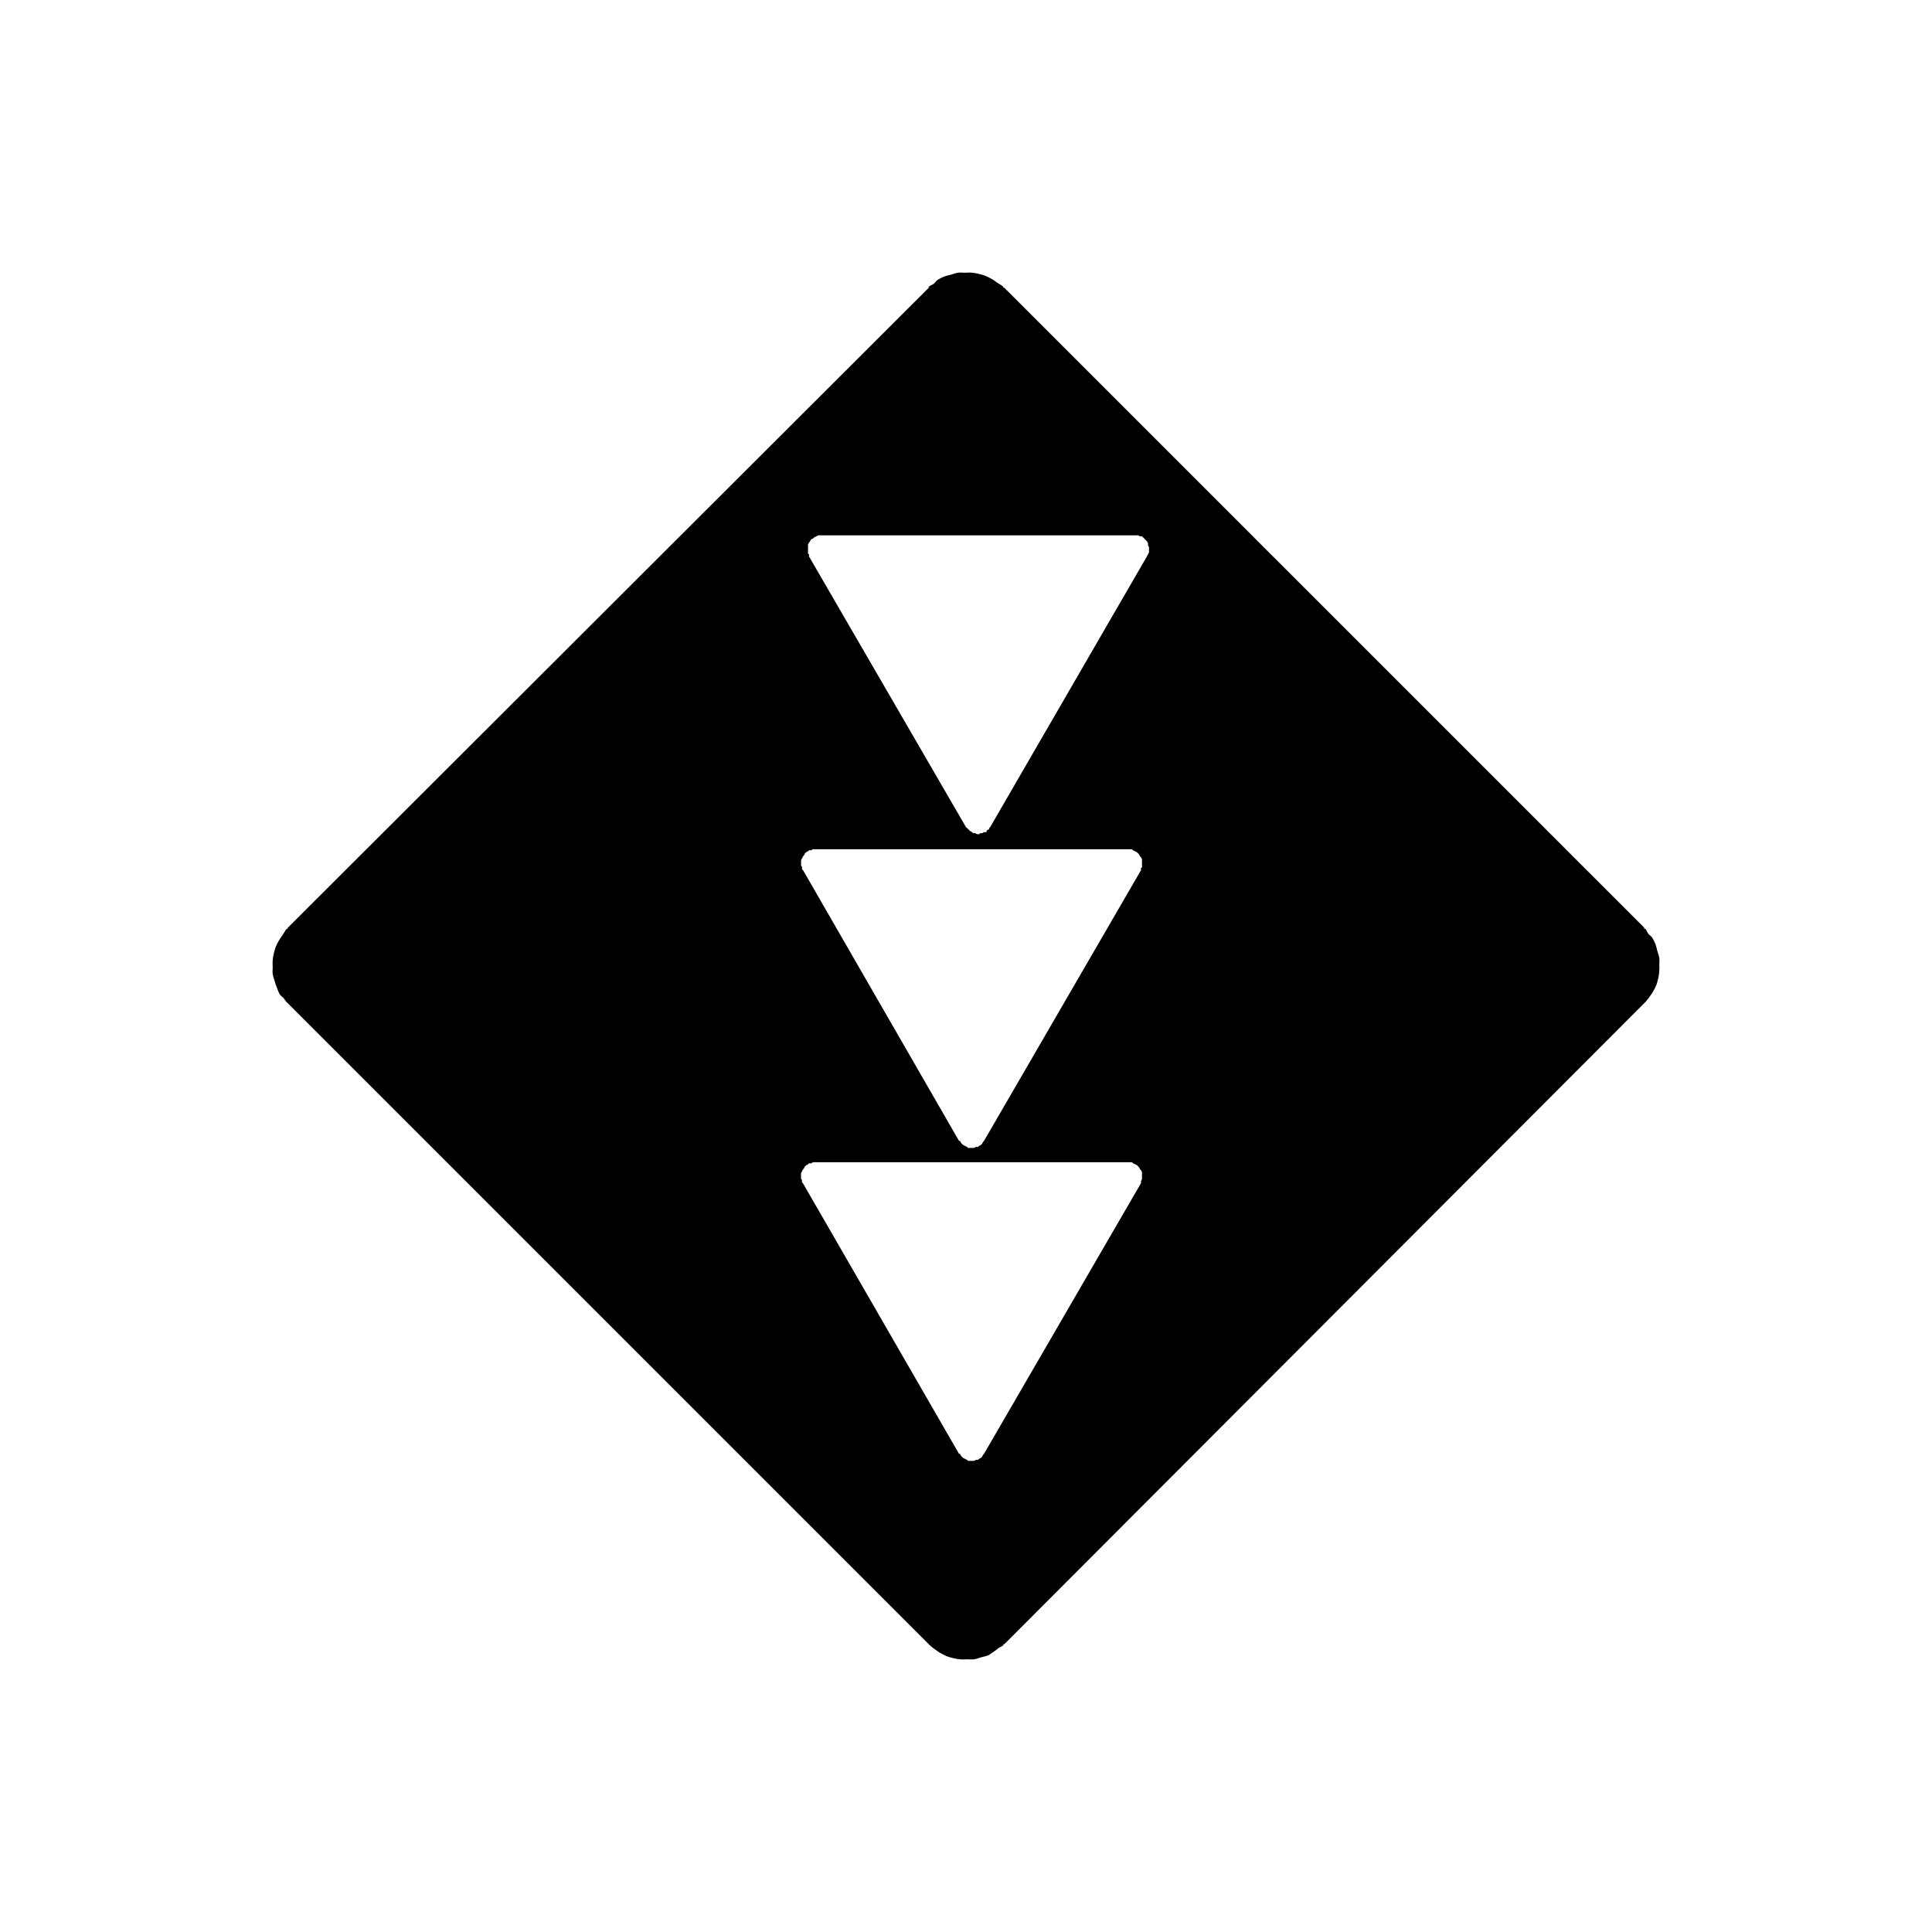 <svg
   xmlns="http://www.w3.org/2000/svg"
   xmlns:xlink="http://www.w3.org/1999/xlink"  
   version="1.1"
   width="60"
   height="60">

    <path d="m 29.75,8.469 c -0.072,0.011 -0.149,0.041 -0.219,0.062 -0.07,0.019 -0.152,0.033 -0.219,0.062 -0.065,0.03 -0.126,0.055 -0.188,0.094 -0.05,0.03 -0.078,0.089 -0.125,0.125 -0.046,0.036 -0.114,0.053 -0.156,0.094 -0.005,0.005 0.004,0.026 0,0.031 l -19.906,19.875 0,0.031 -0.031,0 c -0.05,0.052 -0.082,0.128 -0.125,0.188 -0.043,0.058 -0.09,0.124 -0.125,0.188 -0.035,0.063 -0.068,0.12 -0.094,0.188 -0.027,0.068 -0.046,0.148 -0.062,0.219 -0.017,0.071 -0.023,0.116 -0.031,0.188 -0.007,0.072 -0.003,0.146 0,0.219 0.001,0.072 -0.011,0.147 0,0.219 0.011,0.071 0.041,0.15 0.062,0.219 0.02,0.07 0.033,0.121 0.062,0.188 0.029,0.067 0.056,0.157 0.094,0.219 0.03,0.051 0.09,0.078 0.125,0.125 0.036,0.046 0.053,0.083 0.094,0.125 L 8.938,31.156 28.844,51.062 28.875,51.094 c 0.052,0.05 0.098,0.082 0.156,0.125 0.058,0.042 0.123,0.091 0.188,0.125 0.062,0.036 0.12,0.068 0.188,0.094 0.068,0.026 0.148,0.046 0.219,0.062 0.071,0.016 0.116,0.024 0.188,0.031 0.073,0.008 0.146,0.002 0.219,0 0.073,-0.001 0.147,0.011 0.219,0 0.072,-0.011 0.149,-0.042 0.219,-0.062 0.07,-0.02 0.152,-0.033 0.219,-0.062 0.065,-0.03 0.126,-0.087 0.188,-0.125 0.05,-0.031 0.078,-0.058 0.125,-0.094 0.046,-0.036 0.114,-0.053 0.156,-0.094 0.005,-0.005 -0.004,-0.026 0,-0.031 0.005,-0.004 0.026,0.005 0.031,0 L 51.062,31.156 51.094,31.125 c 0.05,-0.052 0.082,-0.098 0.125,-0.156 0.043,-0.058 0.09,-0.124 0.125,-0.188 0.035,-0.063 0.068,-0.12 0.094,-0.188 0.027,-0.068 0.046,-0.148 0.062,-0.219 0.017,-0.07 0.024,-0.147 0.031,-0.219 0.008,-0.073 0.003,-0.116 0,-0.188 -0.001,-0.073 0.011,-0.148 0,-0.219 -0.011,-0.072 -0.041,-0.149 -0.062,-0.219 -0.019,-0.07 -0.033,-0.152 -0.062,-0.219 -0.029,-0.067 -0.056,-0.126 -0.094,-0.188 -0.031,-0.05 -0.089,-0.079 -0.125,-0.125 -0.035,-0.046 -0.053,-0.114 -0.094,-0.156 l -0.031,0 0,-0.031 -19.875,-19.875 -0.031,0 0,-0.031 c -0.052,-0.05 -0.129,-0.083 -0.188,-0.125 -0.058,-0.043 -0.123,-0.091 -0.188,-0.125 C 30.718,8.62 30.661,8.589 30.594,8.562 30.526,8.537 30.446,8.516 30.375,8.5 c -0.071,-0.017 -0.116,-0.024 -0.188,-0.031 -0.073,-0.007 -0.146,-0.002 -0.219,0 -0.073,0.002 -0.147,-0.011 -0.219,0 z M 25.406,16.625 c 0.018,-0.005 0.012,0.003 0.031,0 0.019,-0.003 0.044,8.18e-4 0.062,0 l 0.031,0 9.719,0 c 0.016,0 0.047,-0.002 0.062,0 0.016,0.003 0.017,-0.004 0.031,0 0.019,0.005 0.044,0.025 0.062,0.031 0.018,0.006 0.045,-0.01 0.062,0 0.017,0.009 0.016,0.021 0.031,0.031 0.016,0.011 0.049,0.049 0.062,0.062 0.014,0.013 0.019,0.016 0.031,0.031 0.012,0.015 0.021,0.014 0.031,0.031 0.011,0.016 0.023,0.044 0.031,0.062 0.007,0.017 -0.006,0.044 0,0.062 0.005,0.019 0.028,0.044 0.031,0.062 0.003,0.02 0,0.012 0,0.031 8.18e-4,0.019 0.002,0.044 0,0.062 -0.002,0.02 0.005,0.044 0,0.062 -0.004,0.019 -0.025,0.044 -0.031,0.062 -0.007,0.018 -0.022,0.046 -0.031,0.062 L 30.75,25.688 c -0.007,0.013 -0.022,0.019 -0.031,0.031 -0.01,0.012 0.011,0.02 0,0.031 -0.014,0.014 -0.048,0.019 -0.062,0.031 -0.015,0.012 -0.015,0.052 -0.031,0.062 -0.016,0.01 -0.045,-0.008 -0.062,0 -0.018,0.007 -0.044,0.026 -0.062,0.031 -0.019,0.006 -0.044,-0.003 -0.062,0 -0.02,0.003 -0.012,0.031 -0.031,0.031 -0.019,8.18e-4 -0.044,0.002 -0.062,0 -0.02,-0.003 -0.044,-0.026 -0.062,-0.031 -0.019,-0.005 -0.044,0.007 -0.062,0 -0.018,-0.006 -0.015,-0.021 -0.031,-0.031 -0.017,-0.009 -0.047,-0.02 -0.062,-0.031 -0.016,-0.011 -0.018,-0.018 -0.031,-0.031 -0.015,-0.013 -0.05,-0.048 -0.062,-0.062 C 30.019,25.704 30.01,25.704 30,25.688 l -4.875,-8.406 c -0.008,-0.013 0.006,-0.048 0,-0.062 -0.006,-0.015 -0.027,-0.016 -0.031,-0.031 -0.006,-0.018 0.003,-0.043 0,-0.062 -0.003,-0.019 0,-0.043 0,-0.062 -8.18e-4,-0.019 -0.002,-0.044 0,-0.062 0.003,-0.02 -0.004,-0.012 0,-0.031 0.005,-0.019 -0.006,-0.044 0,-0.062 0.007,-0.017 0.022,-0.045 0.031,-0.062 0.009,-0.016 0.02,-0.016 0.031,-0.031 0.011,-0.016 0.017,-0.049 0.031,-0.062 0.013,-0.014 0.048,-0.019 0.062,-0.031 0.016,-0.012 0.015,-0.021 0.031,-0.031 0.016,-0.011 0.044,-0.024 0.062,-0.031 0.017,-0.008 0.044,-0.026 0.062,-0.031 z M 25.25,26.375 c 0.019,-0.003 0.044,8.18e-4 0.062,0 l 9.719,0 0.031,0 c 0.016,0 0.016,-0.002 0.031,0 0.016,0.003 0.048,-0.004 0.062,0 0.019,0.005 0.013,0.025 0.031,0.031 0.018,0.006 0.045,0.021 0.062,0.031 0.017,0.009 0.047,0.021 0.062,0.031 0.016,0.011 0.017,0.017 0.031,0.031 0.014,0.013 0.019,0.016 0.031,0.031 0.012,0.015 0.021,0.045 0.031,0.062 0.011,0.016 0.023,0.013 0.031,0.031 0.007,0.017 0.026,0.044 0.031,0.062 0.005,0.019 -0.003,0.044 0,0.062 0.003,0.02 0,0.043 0,0.062 8.18e-4,0.019 0.002,0.044 0,0.062 -0.002,0.02 0.005,0.044 0,0.062 -0.004,0.019 -0.025,0.013 -0.031,0.031 -0.007,0.018 0.009,0.046 0,0.062 l -4.875,8.406 c -0.007,0.013 -0.022,0.019 -0.031,0.031 -0.01,0.012 -0.021,0.051 -0.031,0.062 -0.014,0.014 -0.017,0.019 -0.031,0.031 -0.015,0.012 -0.046,0.021 -0.062,0.031 -0.016,0.01 -0.014,0.023 -0.031,0.031 -0.018,0.007 -0.044,-0.005 -0.062,0 -0.019,0.006 -0.044,0.028 -0.062,0.031 -0.02,0.003 -0.043,0 -0.062,0 -0.019,8.18e-4 -0.044,0.002 -0.062,0 -0.02,-0.003 -0.044,0.005 -0.062,0 -0.019,-0.005 -0.013,-0.024 -0.031,-0.031 -0.018,-0.006 -0.046,-0.021 -0.062,-0.031 -0.017,-0.009 -0.047,-0.02 -0.062,-0.031 -0.016,-0.011 -0.018,-0.018 -0.031,-0.031 -0.015,-0.013 -0.019,-0.017 -0.031,-0.031 -0.012,-0.015 -0.021,-0.046 -0.031,-0.062 l -0.031,0 -4.844,-8.406 c -0.008,-0.013 -0.026,-0.017 -0.031,-0.031 -0.006,-0.015 0.004,-0.047 0,-0.062 -0.006,-0.018 -0.028,-0.043 -0.031,-0.062 -0.003,-0.019 0,-0.012 0,-0.031 -8.18e-4,-0.019 -0.002,-0.044 0,-0.062 0.003,-0.02 -0.004,-0.044 0,-0.062 0.005,-0.019 0.025,-0.044 0.031,-0.062 0.007,-0.017 0.022,-0.045 0.031,-0.062 0.009,-0.016 0.02,-0.016 0.031,-0.031 0.011,-0.016 0.017,-0.049 0.031,-0.062 0.013,-0.014 0.017,-0.019 0.031,-0.031 0.016,-0.012 0.046,-0.021 0.062,-0.031 0.016,-0.011 0.013,-0.024 0.031,-0.031 0.017,-0.008 0.044,0.006 0.062,0 0.018,-0.005 0.043,-0.029 0.062,-0.031 z m 0,9.719 c 0.019,-0.003 0.044,8.18e-4 0.062,0 l 9.719,0 0.031,0 c 0.016,0 0.016,-0.002 0.031,0 0.016,0.003 0.048,-0.003 0.062,0 0.019,0.005 0.013,0.025 0.031,0.031 0.018,0.007 0.045,0.021 0.062,0.031 0.017,0.009 0.047,0.02 0.062,0.031 0.016,0.011 0.017,0.017 0.031,0.031 0.014,0.013 0.019,0.017 0.031,0.031 0.012,0.016 0.021,0.045 0.031,0.062 0.011,0.016 0.023,0.013 0.031,0.031 0.007,0.017 0.026,0.044 0.031,0.062 0.005,0.019 -0.003,0.044 0,0.062 0.003,0.019 0,0.044 0,0.062 8.18e-4,0.02 0.002,0.044 0,0.062 -0.002,0.019 0.005,0.012 0,0.031 -0.004,0.019 -0.025,0.044 -0.031,0.062 -0.007,0.018 0.009,0.046 0,0.062 l -4.875,8.406 c -0.007,0.013 -0.022,0.019 -0.031,0.031 -0.01,0.012 -0.021,0.051 -0.031,0.062 -0.014,0.014 -0.017,0.019 -0.031,0.031 -0.015,0.012 -0.046,0.021 -0.062,0.031 -0.016,0.01 -0.014,0.023 -0.031,0.031 -0.018,0.008 -0.044,-0.006 -0.062,0 -0.019,0.006 -0.044,0.028 -0.062,0.031 -0.02,0.003 -0.043,0 -0.062,0 -0.019,8.18e-4 -0.044,0.002 -0.062,0 -0.02,-0.003 -0.044,0.004 -0.062,0 -0.019,-0.005 -0.013,-0.025 -0.031,-0.031 -0.018,-0.006 -0.046,-0.021 -0.062,-0.031 -0.017,-0.009 -0.047,-0.02 -0.062,-0.031 -0.016,-0.011 -0.018,-0.018 -0.031,-0.031 -0.015,-0.014 -0.019,-0.017 -0.031,-0.031 -0.012,-0.015 -0.021,-0.046 -0.031,-0.062 l -0.031,0 L 24.938,36.75 c -0.008,-0.013 -0.026,-0.017 -0.031,-0.031 -0.006,-0.015 0.004,-0.047 0,-0.062 -0.006,-0.018 -0.028,-0.044 -0.031,-0.062 -0.003,-0.02 0,-0.012 0,-0.031 -8.18e-4,-0.019 -0.002,-0.044 0,-0.062 0.003,-0.02 -0.004,-0.044 0,-0.062 0.005,-0.019 0.025,-0.044 0.031,-0.062 0.007,-0.018 0.022,-0.045 0.031,-0.062 0.009,-0.016 0.02,-0.016 0.031,-0.031 0.011,-0.016 0.017,-0.049 0.031,-0.062 0.013,-0.014 0.017,-0.019 0.031,-0.031 0.016,-0.012 0.046,-0.021 0.062,-0.031 0.016,-0.011 0.013,-0.023 0.031,-0.031 0.017,-0.007 0.044,0.006 0.062,0 0.018,-0.006 0.043,-0.029 0.062,-0.031 z"/>

</svg>
